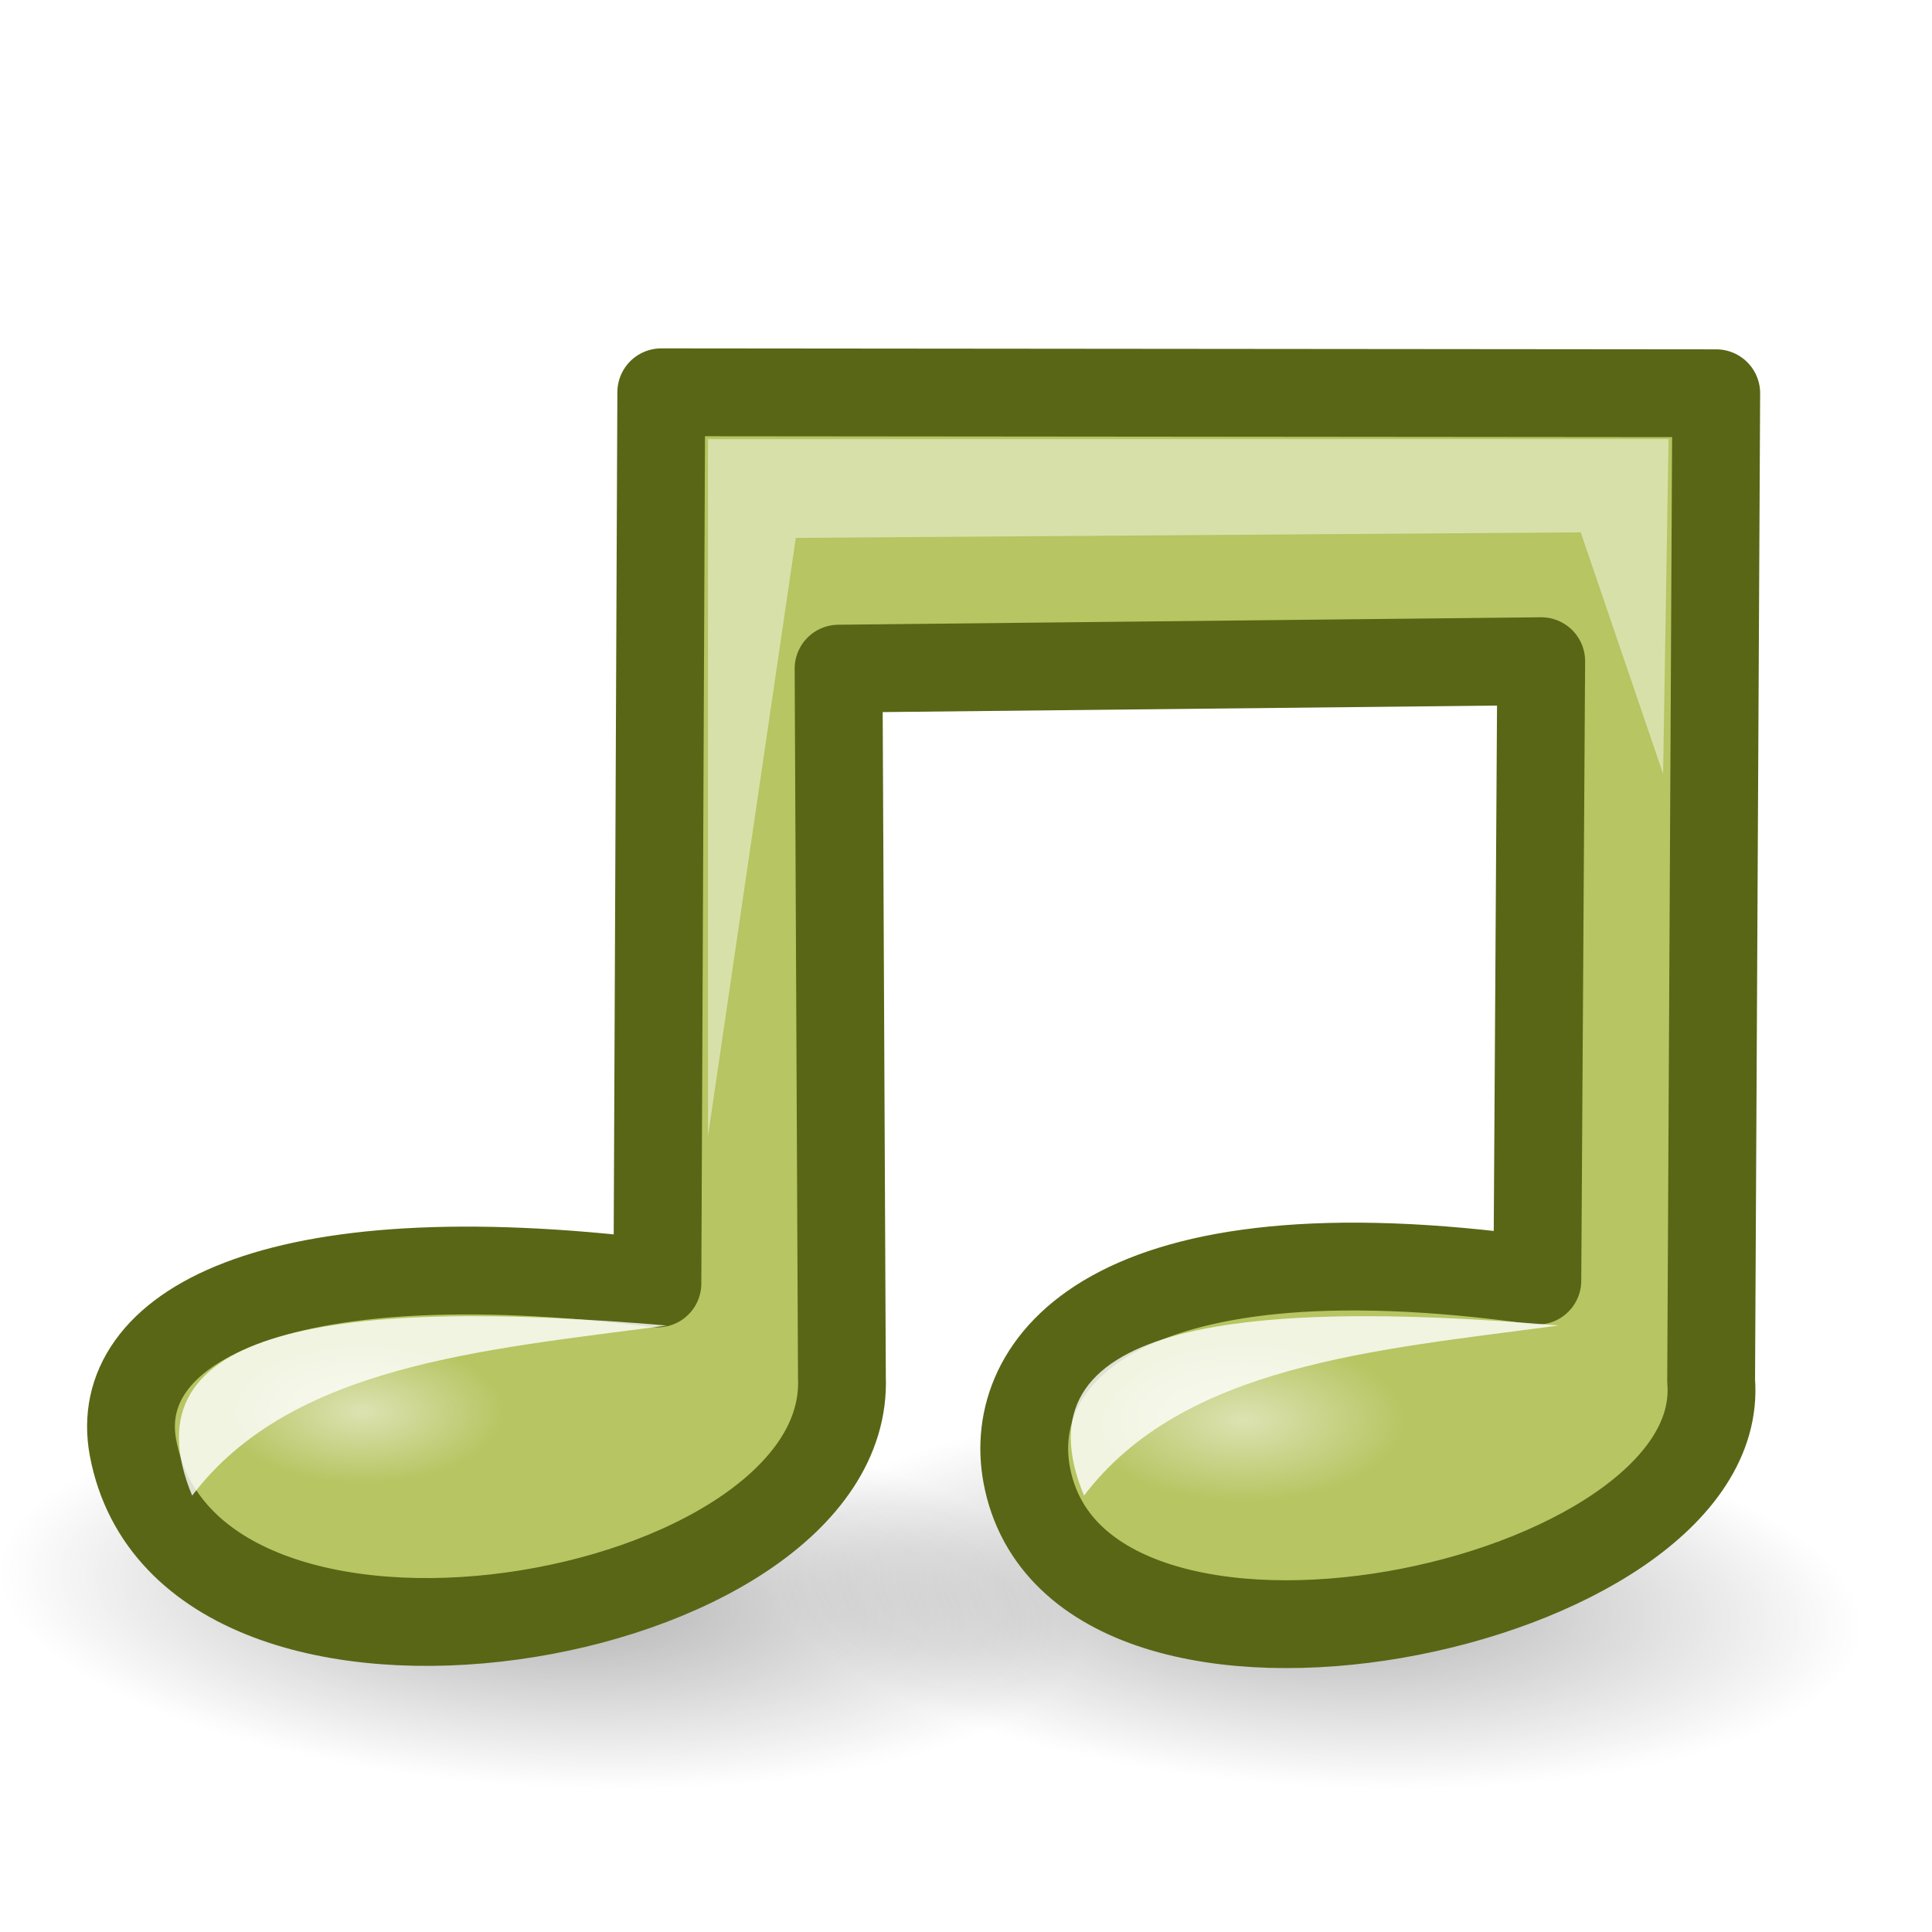 <?xml version="1.0" encoding="UTF-8" standalone="no"?>
<!-- Created with Inkscape (http://www.inkscape.org/) -->
<svg
   xmlns:dc="http://purl.org/dc/elements/1.1/"
   xmlns:cc="http://creativecommons.org/ns#"
   xmlns:rdf="http://www.w3.org/1999/02/22-rdf-syntax-ns#"
   xmlns:svg="http://www.w3.org/2000/svg"
   xmlns="http://www.w3.org/2000/svg"
   xmlns:xlink="http://www.w3.org/1999/xlink"
   xmlns:sodipodi="http://sodipodi.sourceforge.net/DTD/sodipodi-0.dtd"
   xmlns:inkscape="http://www.inkscape.org/namespaces/inkscape"
   sodipodi:docname="audio-x-generic.svg"
   sodipodi:docbase="/home/lapo/Desktop/tango-icon-theme/32x32/mimetypes"
   inkscape:version="0.46"
   sodipodi:version="0.32"
   id="svg7032"
   height="22"
   width="22"
   version="1.0"
   inkscape:output_extension="org.inkscape.output.svg.inkscape">
  <defs
     id="defs3">
    <inkscape:perspective
       sodipodi:type="inkscape:persp3d"
       inkscape:vp_x="0 : 11 : 1"
       inkscape:vp_y="0 : 1000 : 0"
       inkscape:vp_z="22 : 11 : 1"
       inkscape:persp3d-origin="11 : 7.3333333 : 1"
       id="perspective35" />
    <linearGradient
       inkscape:collect="always"
       id="linearGradient2072">
      <stop
         style="stop-color:#000000;stop-opacity:1;"
         offset="0"
         id="stop2074" />
      <stop
         style="stop-color:#000000;stop-opacity:0;"
         offset="1"
         id="stop2076" />
    </linearGradient>
    <linearGradient
       inkscape:collect="always"
       id="linearGradient2315">
      <stop
         style="stop-color:#ffffff;stop-opacity:1;"
         offset="0"
         id="stop2317" />
      <stop
         style="stop-color:#ffffff;stop-opacity:0;"
         offset="1"
         id="stop2319" />
    </linearGradient>
    <radialGradient
       inkscape:collect="always"
       xlink:href="#linearGradient2315"
       id="radialGradient2794"
       gradientUnits="userSpaceOnUse"
       gradientTransform="matrix(0.723,0.11,-5.603345e-2,0.369,3.026,20.132)"
       cx="4.392"
       cy="32.308"
       fx="4.392"
       fy="32.308"
       r="6.375" />
    <radialGradient
       inkscape:collect="always"
       xlink:href="#linearGradient2315"
       id="radialGradient2796"
       gradientUnits="userSpaceOnUse"
       gradientTransform="matrix(0.826,0.126,-6.398819e-2,0.421,2.833,18.372)"
       cx="4.392"
       cy="32.308"
       fx="4.392"
       fy="32.308"
       r="6.375" />
    <radialGradient
       inkscape:collect="always"
       xlink:href="#linearGradient2072"
       id="radialGradient2798"
       gradientUnits="userSpaceOnUse"
       gradientTransform="matrix(1,0,0,0.399,0,21.273)"
       cx="23.25"
       cy="35.375"
       fx="23.25"
       fy="35.375"
       r="18.5" />
    <filter
       inkscape:collect="always"
       id="filter5318"
       x="-0.156"
       width="1.312"
       y="-0.387"
       height="1.774">
      <feGaussianBlur
         inkscape:collect="always"
         stdDeviation="2.407"
         id="feGaussianBlur5320" />
    </filter>
    <radialGradient
       inkscape:collect="always"
       xlink:href="#linearGradient2072"
       id="radialGradient5324"
       gradientUnits="userSpaceOnUse"
       gradientTransform="matrix(1,0,0,0.399,0,21.273)"
       cx="23.25"
       cy="35.375"
       fx="23.25"
       fy="35.375"
       r="18.5" />
    <linearGradient
       gradientUnits="userSpaceOnUse"
       y2="1.302"
       x2="13.688"
       y1="20.25"
       x1="13.688"
       id="linearGradient2792"
       xlink:href="#linearGradient2786"
       inkscape:collect="always" />
    <linearGradient
       id="linearGradient2786"
       inkscape:collect="always">
      <stop
         id="stop2788"
         offset="0"
         style="stop-color:white;stop-opacity:1;" />
      <stop
         id="stop2790"
         offset="1"
         style="stop-color:white;stop-opacity:0;" />
    </linearGradient>
    <radialGradient
       inkscape:collect="always"
       xlink:href="#linearGradient2072"
       id="radialGradient5400"
       gradientUnits="userSpaceOnUse"
       gradientTransform="matrix(1,0,0,0.399,0,21.273)"
       cx="23.25"
       cy="35.375"
       fx="23.25"
       fy="35.375"
       r="18.5" />
    <radialGradient
       inkscape:collect="always"
       xlink:href="#linearGradient2315"
       id="radialGradient5402"
       gradientUnits="userSpaceOnUse"
       gradientTransform="matrix(0.723,0.11,-5.603345e-2,0.369,3.026,20.132)"
       cx="4.392"
       cy="32.308"
       fx="4.392"
       fy="32.308"
       r="6.375" />
    <radialGradient
       inkscape:collect="always"
       xlink:href="#linearGradient2315"
       id="radialGradient5404"
       gradientUnits="userSpaceOnUse"
       gradientTransform="matrix(0.826,0.126,-6.398819e-2,0.421,2.833,18.372)"
       cx="4.392"
       cy="32.308"
       fx="4.392"
       fy="32.308"
       r="6.375" />
  </defs>
  <sodipodi:namedview
     fill="#9db029"
     inkscape:window-y="160"
     inkscape:window-x="754"
     inkscape:window-height="688"
     inkscape:window-width="680"
     inkscape:showpageshadow="false"
     inkscape:document-units="px"
     inkscape:grid-bbox="true"
     showgrid="false"
     inkscape:current-layer="layer1"
     inkscape:cy="13.041871"
     inkscape:cx="-153.88745"
     inkscape:zoom="1"
     inkscape:pageshadow="2"
     inkscape:pageopacity="0.0"
     borderopacity="1"
     bordercolor="#e0e0e0"
     pagecolor="#ffffff"
     id="base"
     width="22px"
     height="22px"
     showborder="true"
     borderlayer="true">
    <inkscape:grid
       type="xygrid"
       id="grid4653" />
  </sodipodi:namedview>
  <g
     inkscape:groupmode="layer"
     inkscape:label="Layer 1"
     id="layer1">
    <path
       inkscape:transform-center-x="-1.0566279"
       transform="matrix(0.334,2.0012519e-2,-1.834874e-2,0.289,7.901,7.513)"
       d="M 41.75,35.375 A 18.5,7.375 0 1 1 4.75,35.375 A 18.5,7.375 0 1 1 41.75,35.375 z"
       sodipodi:ry="7.375"
       sodipodi:rx="18.5"
       sodipodi:cy="35.375"
       sodipodi:cx="23.25"
       id="path5322"
       style="opacity:0.56;color:#000000;fill:url(#radialGradient5324);fill-opacity:1;fill-rule:evenodd;stroke:none;stroke-width:2;stroke-linecap:round;stroke-linejoin:round;marker:none;marker-start:none;marker-mid:none;marker-end:none;stroke-miterlimit:4;stroke-dasharray:none;stroke-dashoffset:0;stroke-opacity:1;visibility:visible;display:inline;overflow:visible;filter:url(#filter5318)"
       sodipodi:type="arc" />
    <path
       sodipodi:type="arc"
       style="opacity:0.56;color:#000000;fill:url(#radialGradient2798);fill-opacity:1;fill-rule:evenodd;stroke:none;stroke-width:2;stroke-linecap:round;stroke-linejoin:round;marker:none;marker-start:none;marker-mid:none;marker-end:none;stroke-miterlimit:4;stroke-dasharray:none;stroke-dashoffset:0;stroke-opacity:1;visibility:visible;display:inline;overflow:visible;filter:url(#filter5318)"
       id="path1344"
       sodipodi:cx="23.25"
       sodipodi:cy="35.375"
       sodipodi:rx="18.5"
       sodipodi:ry="7.375"
       d="M 41.75,35.375 A 18.5,7.375 0 1 1 4.75,35.375 A 18.5,7.375 0 1 1 41.75,35.375 z"
       transform="matrix(0.334,2.0012519e-2,-1.834874e-2,0.289,-0.937,7.513)"
       inkscape:transform-center-x="-1.0566279" />
    <path
       sodipodi:nodetypes="cccsccccscc"
       id="path7042"
       d="M 19.543,4.478 C 19.543,4.478 7.53,4.467 7.53,4.467 L 7.486,14.615 C 3.031,14.06 1.268,15.159 1.514,16.483 C 2.14,19.846 9.698,18.504 9.587,15.686 L 9.549,7.614 C 9.549,7.614 17.55,7.529 17.55,7.529 L 17.506,14.583 C 12.607,13.898 11.46,15.55 11.691,16.794 C 12.263,19.874 19.693,18.315 19.485,15.726 L 19.543,4.478 z"
       style="color:#000000;fill:#b7c562;fill-opacity:1;fill-rule:nonzero;stroke:#596616;stroke-width:1;stroke-linecap:round;stroke-linejoin:round;marker:none;marker-start:none;marker-mid:none;marker-end:none;stroke-miterlimit:4;stroke-dashoffset:0;stroke-opacity:1;visibility:visible;display:block" />
    <path
       sodipodi:type="arc"
       style="opacity:0.512;color:#000000;fill:url(#radialGradient2794);fill-opacity:1;fill-rule:nonzero;stroke:none;stroke-width:1;stroke-linecap:butt;stroke-linejoin:miter;marker:none;marker-start:none;marker-mid:none;marker-end:none;stroke-miterlimit:4;stroke-dasharray:none;stroke-dashoffset:0;stroke-opacity:1;visibility:visible;display:block;overflow:visible"
       id="path2313"
       sodipodi:cx="5.875"
       sodipodi:cy="32.75"
       sodipodi:rx="6.375"
       sodipodi:ry="3.25"
       d="M 12.25,32.75 A 6.375,3.25 0 1 1 -0.5,32.75 A 6.375,3.25 0 1 1 12.25,32.75 z"
       transform="matrix(0.344,-5.2128603e-2,5.22524e-2,0.343,0.915,5.14)" />
    <path
       transform="matrix(0.344,-5.2128603e-2,5.22524e-2,0.343,10.953,5.238)"
       d="M 12.25,32.75 A 6.375,3.25 0 1 1 -0.5,32.75 A 6.375,3.25 0 1 1 12.25,32.75 z"
       sodipodi:ry="3.25"
       sodipodi:rx="6.375"
       sodipodi:cy="32.75"
       sodipodi:cx="5.875"
       id="path2323"
       style="opacity:0.512;color:#000000;fill:url(#radialGradient2796);fill-opacity:1;fill-rule:nonzero;stroke:none;stroke-width:1;stroke-linecap:butt;stroke-linejoin:miter;marker:none;marker-start:none;marker-mid:none;marker-end:none;stroke-miterlimit:4;stroke-dasharray:none;stroke-dashoffset:0;stroke-opacity:1;visibility:visible;display:block;overflow:visible"
       sodipodi:type="arc" />
    <path
       style="opacity:0.458;color:#000000;fill:#ffffff;fill-opacity:1;fill-rule:nonzero;stroke:none;stroke-width:1;stroke-linecap:butt;stroke-linejoin:miter;marker:none;marker-start:none;marker-mid:none;marker-end:none;stroke-miterlimit:4;stroke-dasharray:none;stroke-dashoffset:0;stroke-opacity:1;visibility:visible;display:inline;overflow:visible;enable-background:accumulate"
       d="M 8.062,5 L 19,5 L 18.938,8.812 L 18,6.062 L 9.062,6.125 L 8.062,12.938 L 8.062,5 z"
       id="path4655" />
    <path
       style="opacity:0.807;color:#000000;fill:#ffffff;fill-opacity:1;fill-rule:nonzero;stroke:none;stroke-width:1;stroke-linecap:butt;stroke-linejoin:miter;marker:none;marker-start:none;marker-mid:none;marker-end:none;stroke-miterlimit:4;stroke-dasharray:none;stroke-dashoffset:0;stroke-opacity:1;visibility:visible;display:inline;overflow:visible;enable-background:accumulate"
       d="M 7.594,15.094 C 3.823,14.773 1.393,15.111 2.188,17.031 C 3.316,15.544 5.498,15.373 7.594,15.094 z"
       id="path5234"
       sodipodi:nodetypes="ccc" />
    <path
       sodipodi:nodetypes="ccc"
       id="path5236"
       d="M 17.75,15.094 C 13.98,14.773 11.549,15.111 12.344,17.031 C 13.472,15.544 15.654,15.373 17.75,15.094 z"
       style="opacity:0.807;color:#000000;fill:#ffffff;fill-opacity:1;fill-rule:nonzero;stroke:none;stroke-width:1;stroke-linecap:butt;stroke-linejoin:miter;marker:none;marker-start:none;marker-mid:none;marker-end:none;stroke-miterlimit:4;stroke-dasharray:none;stroke-dashoffset:0;stroke-opacity:1;visibility:visible;display:inline;overflow:visible;enable-background:accumulate" />
  </g>
</svg>
